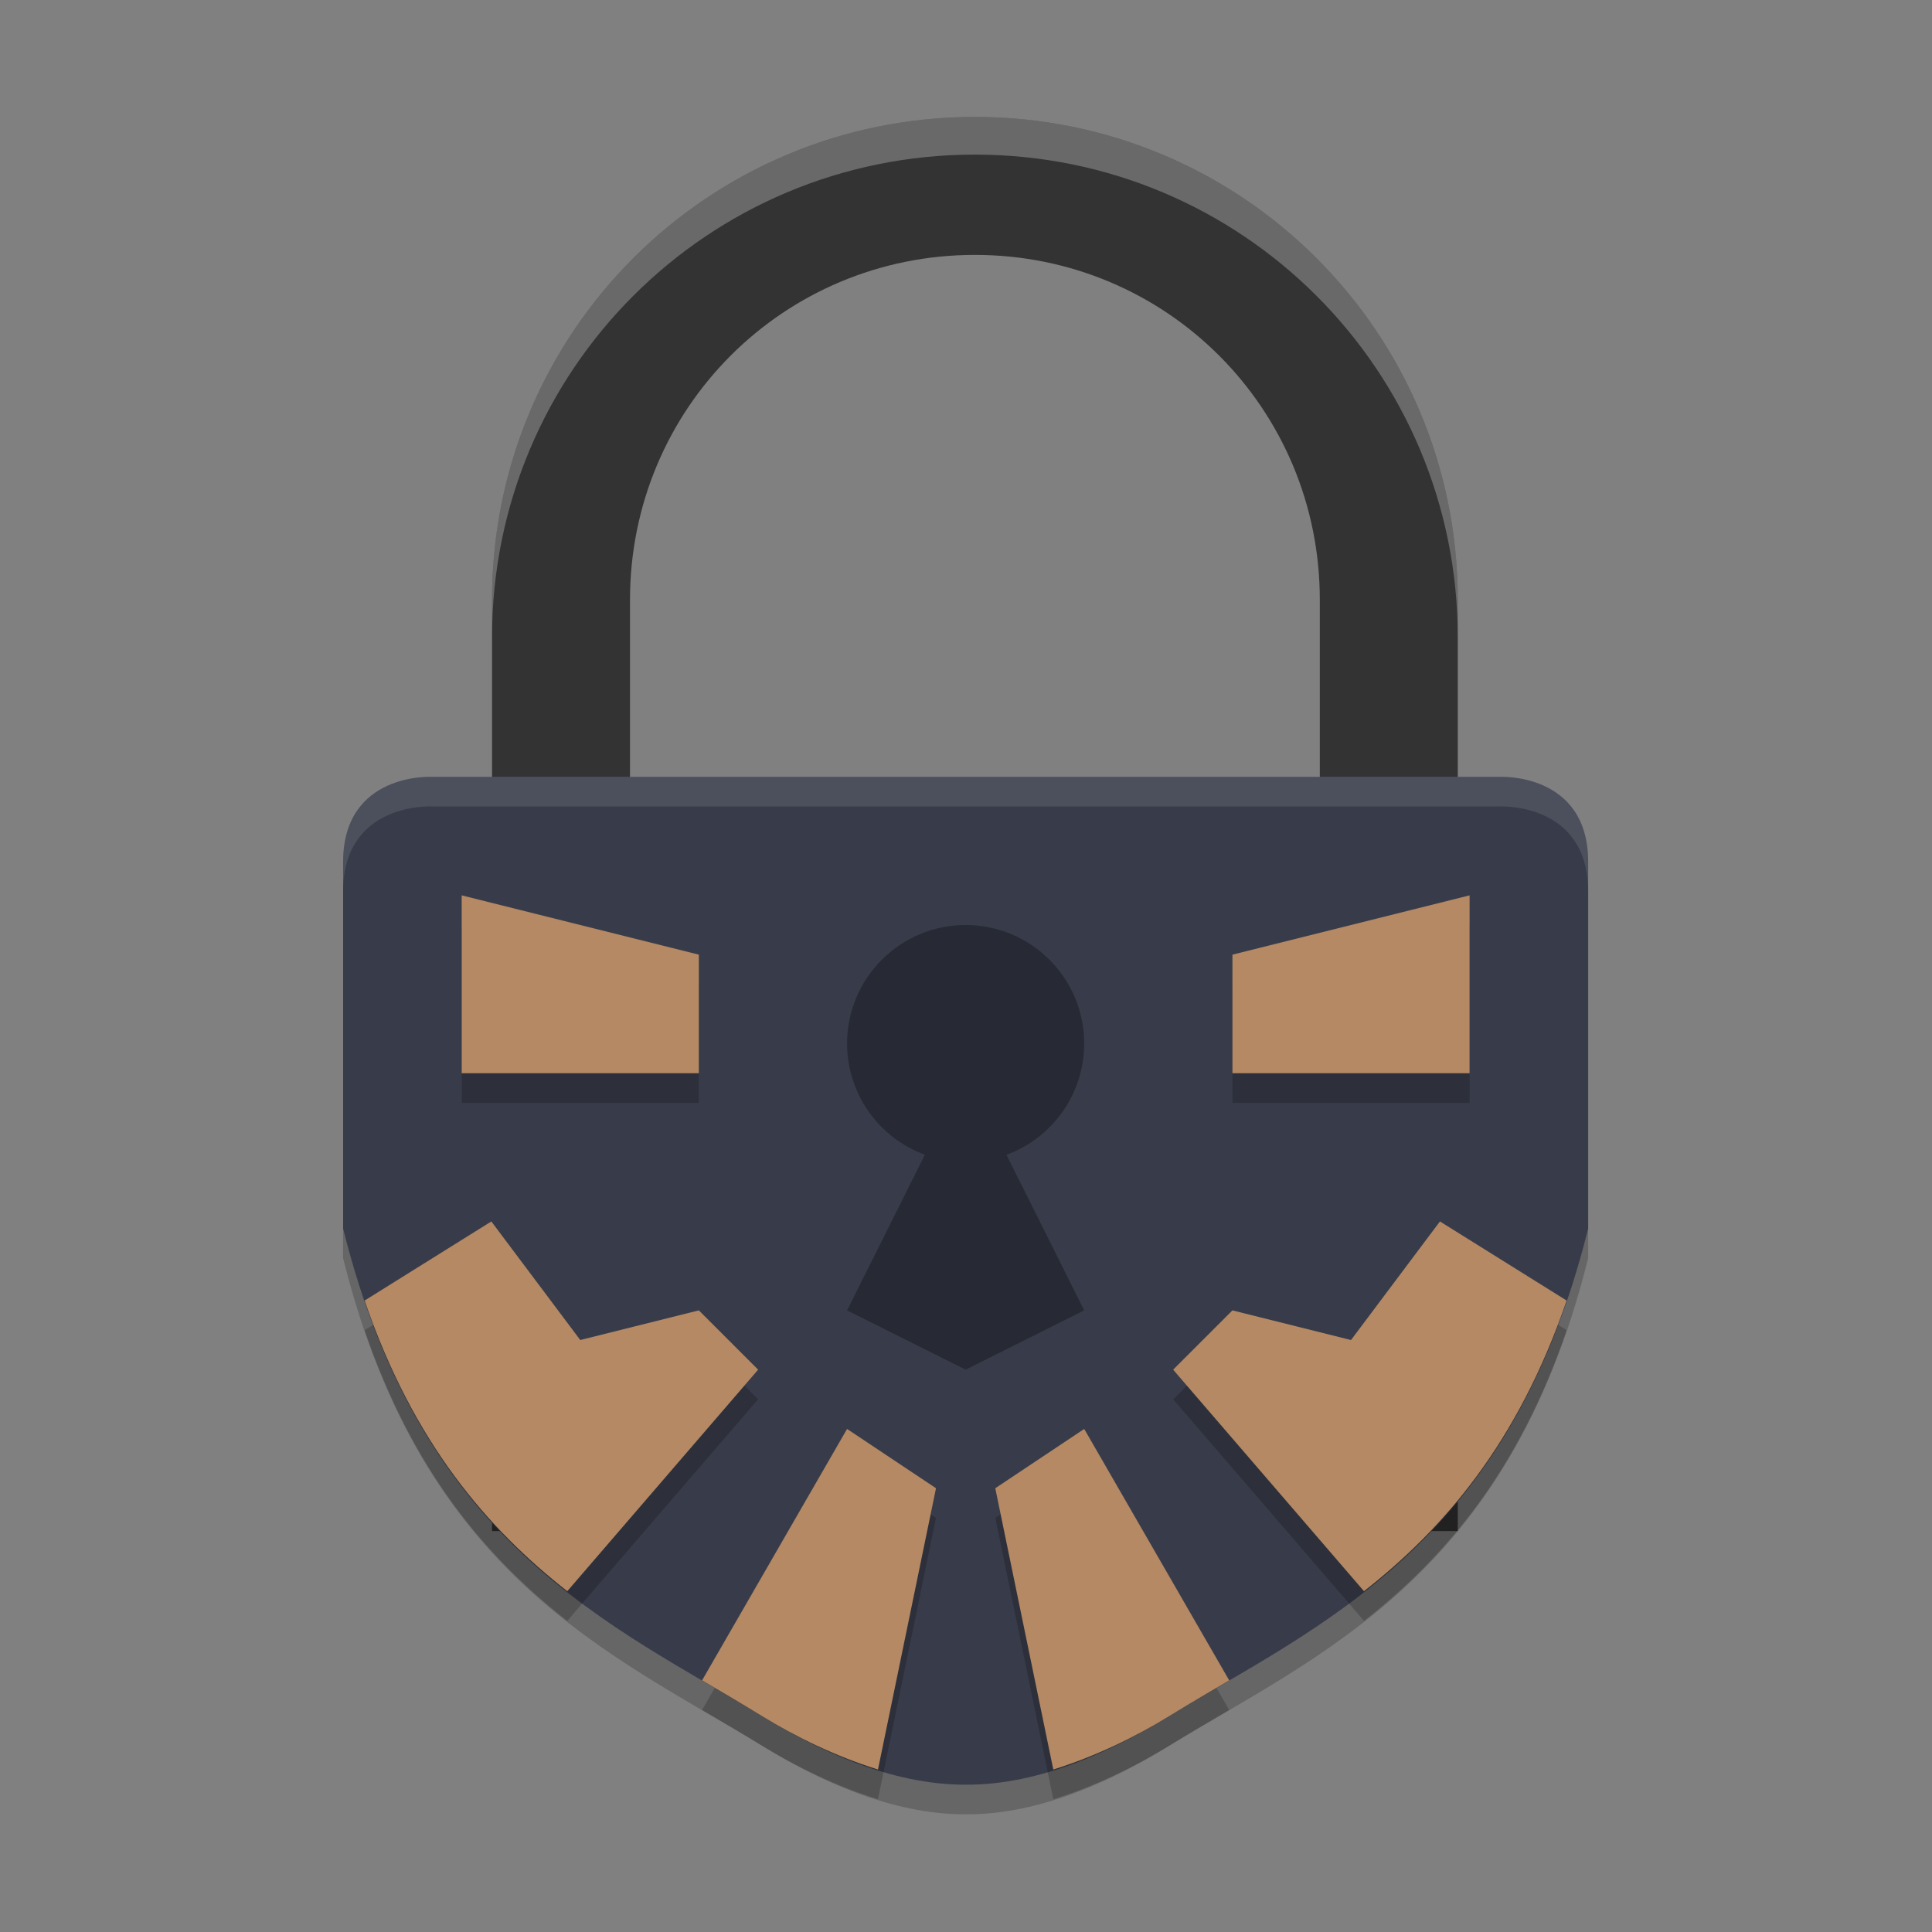 <?xml version="1.0" encoding="UTF-8" standalone="no"?> <svg xmlns:dc="http://purl.org/dc/elements/1.1/" xmlns:cc="http://creativecommons.org/ns#" xmlns:rdf="http://www.w3.org/1999/02/22-rdf-syntax-ns#" xmlns:svg="http://www.w3.org/2000/svg" xmlns="http://www.w3.org/2000/svg" xmlns:xlink="http://www.w3.org/1999/xlink" xmlns:sodipodi="http://sodipodi.sourceforge.net/DTD/sodipodi-0.dtd" xmlns:inkscape="http://www.inkscape.org/namespaces/inkscape" width="384pt" height="384pt" version="1.1" viewBox="0 0 384 384" id="svg129" sodipodi:docname="cryptomator.svg" inkscape:version="0.92.2 2405546, 2018-03-11"><rect x="0" y="0" width="384" height="384" fill="#808080" stroke="none"/>  <sodipodi:namedview pagecolor="rgb(100.000%,100.000%,100.000%)" bordercolor="rgb(37.647%,38.823%,43.137%)" borderopacity="1" objecttolerance="10" gridtolerance="10" guidetolerance="10" inkscape:pageopacity="0" inkscape:pageshadow="2" inkscape:window-width="960" inkscape:window-height="1016" id="namedview131" showgrid="false" inkscape:zoom="0.4609375" inkscape:cx="266.79501" inkscape:cy="102.01382" inkscape:window-x="960" inkscape:window-y="27" inkscape:window-maximized="0" inkscape:current-layer="svg129" /> <defs id="defs93"> <filter id="alpha" width="100%" height="100%" x="0%" y="0%" filterUnits="objectBoundingBox"> <feColorMatrix in="SourceGraphic" type="matrix" values="0 0 0 0 1 0 0 0 0 1 0 0 0 0 1 0 0 0 1 0" id="feColorMatrix2" /> </filter> <mask id="mask0"> <g filter="url(#alpha)" id="g7"> <rect width="384" height="384" x="0" y="0" style="fill:rgb(0%,0%,0%);fill-opacity:0.2" id="rect5" /> </g> </mask> <clipPath id="clip1"> <rect width="384" height="384" x="0" y="0" id="rect10" /> </clipPath> <g id="surface5" clip-path="url(#clip1)"> <path style="fill-rule:evenodd;fill:rgb(0%,0%,0%)" d="M 84 162.008 C 84 162.008 66 161.039 66 179.25 L 66 253.43 C 82.055 318.043 120.797 333.707 150.953 352.215 C 161.75 358.84 176.781 366.055 192 366 C 207.219 366.117 222.25 358.84 233.043 352.215 C 263.199 333.707 301.945 318.043 318 253.43 L 318 179.25 C 318 161.035 300 162.008 300 162.008 Z M 84 162.008" id="path13" /> </g> <mask id="mask1"> <g filter="url(#alpha)" id="g18"> <rect width="384" height="384" x="0" y="0" style="fill:rgb(0%,0%,0%);fill-opacity:0.2" id="rect16" /> </g> </mask> <clipPath id="clip2"> <rect width="384" height="384" x="0" y="0" id="rect21" /> </clipPath> <g id="surface8" clip-path="url(#clip2)"> <path style="fill:rgb(0%,0%,0%)" d="M 190.801 30 C 135.129 30 90 75.129 90 130.801 L 90 231.602 L 291.598 231.602 L 291.598 130.801 C 291.598 75.129 246.469 30 190.801 30 Z M 190.801 66 C 227.914 66 258 93.684 258 130.801 L 258 198 L 123.602 198 L 126 130.801 C 127.324 93.707 153.688 66 190.801 66 Z M 190.801 66" id="path24" /> </g> <mask id="mask2"> <g filter="url(#alpha)" id="g29"> <rect width="384" height="384" x="0" y="0" style="fill:rgb(0%,0%,0%);fill-opacity:0.102" id="rect27" /> </g> </mask> <clipPath id="clip3"> <rect width="384" height="384" x="0" y="0" id="rect32" /> </clipPath> <g id="surface11" clip-path="url(#clip3)"> <path style="fill:rgb(100.000%,100.000%,100.000%)" d="M 190.805 24 C 135.133 24 90 69.133 90 124.805 L 90 130.805 C 90 75.133 135.133 30 190.805 30 C 246.477 30 291.609 75.133 291.609 130.805 L 291.609 124.805 C 291.609 69.133 246.477 24 190.805 24 Z M 124.031 192 L 123.609 204 L 123.82 204 L 124.031 198 L 258 198 L 258 192 Z M 124.031 192" id="path35" /> </g> <mask id="mask3"> <g filter="url(#alpha)" id="g40"> <rect width="384" height="384" x="0" y="0" style="fill:rgb(0%,0%,0%);fill-opacity:0.2" id="rect38" /> </g> </mask> <clipPath id="clip4"> <rect width="384" height="384" x="0" y="0" id="rect43" /> </clipPath> <g id="surface14" clip-path="url(#clip4)"> <path style="fill-rule:evenodd;fill:rgb(0%,0%,0%)" d="M 96 252 L 70.359 268.008 C 80.223 296.863 95.242 314.18 111.375 326.836 L 150 282 L 138 270 L 114 282 Z M 288 252 L 270 282 L 246 270 L 234 282 L 272.625 326.836 C 288.758 314.18 303.777 296.863 313.641 268.008 Z M 168 294 L 138.656 344.883 C 142.785 347.297 147.055 349.82 150.961 352.219 C 157.461 356.207 165.57 360.227 174.258 362.93 L 186 306 Z M 216 294 L 198 306 L 209.742 362.93 C 218.43 360.227 226.539 356.207 233.039 352.219 C 236.945 349.816 241.215 347.297 245.344 344.883 Z M 216 294" id="path46" /> </g> <mask id="mask4"> <g filter="url(#alpha)" id="g51"> <rect width="384" height="384" x="0" y="0" style="fill:rgb(0%,0%,0%);fill-opacity:0.2" id="rect49" /> </g> </mask> <clipPath id="clip5"> <rect width="384" height="384" x="0" y="0" id="rect54" /> </clipPath> <g id="surface17" clip-path="url(#clip5)"> <path style="fill-rule:evenodd;fill:rgb(0%,0%,0%)" d="M 90 186 L 90 222 L 138 222 L 138 198 Z M 90 186" id="path57" /> </g> <mask id="mask5"> <g filter="url(#alpha)" id="g62"> <rect width="384" height="384" x="0" y="0" style="fill:rgb(0%,0%,0%);fill-opacity:0.302" id="rect60" /> </g> </mask> <clipPath id="clip6"> <rect width="384" height="384" x="0" y="0" id="rect65" /> </clipPath> <g id="surface20" clip-path="url(#clip6)"> <path style="fill:rgb(0%,0%,0%)" d="M 192 186 C 178.746 186 168 196.746 168 210 C 168.016 220.059 174.305 229.043 183.75 232.5 L 168 264 L 192 276 L 216 264 L 200.262 232.512 C 209.707 229.047 215.992 220.062 216 210 C 216 196.746 205.254 186 192 186 Z M 192 186" id="path68" /> </g> <mask id="mask6"> <g filter="url(#alpha)" id="g73"> <rect width="384" height="384" x="0" y="0" style="fill:rgb(0%,0%,0%);fill-opacity:0.2" id="rect71" /> </g> </mask> <clipPath id="clip7"> <rect width="384" height="384" x="0" y="0" id="rect76" /> </clipPath> <g id="surface23" clip-path="url(#clip7)"> <path style="fill-rule:evenodd;fill:rgb(0%,0%,0%)" d="M 294 186 L 294 222 L 246 222 L 246 198 Z M 294 186" id="path79" /> </g> <mask id="mask7"> <g filter="url(#alpha)" id="g84"> <rect width="384" height="384" x="0" y="0" style="fill:rgb(0%,0%,0%);fill-opacity:0.102" id="rect82" /> </g> </mask> <clipPath id="clip8"> <rect width="384" height="384" x="0" y="0" id="rect87" /> </clipPath> <g id="surface26" clip-path="url(#clip8)"> <path style="fill-rule:evenodd;fill:rgb(100.000%,100.000%,100.000%)" d="M 84 156 C 84 156 66 155.039 66 173.25 L 66 179.25 C 66 161.039 84 162 84 162 L 300 162 C 300 162 318 161.039 318 179.25 L 318 173.25 C 318 155.039 300 156 300 156 Z M 84 156" id="path90" /> </g> <filter filterUnits="objectBoundingBox" y="0%" x="0%" height="100%" width="100%" id="alpha-3"> <feColorMatrix id="feColorMatrix940" values="0 0 0 0 1 0 0 0 0 1 0 0 0 0 1 0 0 0 1 0" type="matrix" in="SourceGraphic" /> </filter> <mask id="mask0-6"> <g style="filter:url(#alpha-3)" id="g945" filter="url(#alpha)"> <rect id="rect943" style="fill:rgb(0%,0%,0%);fill-opacity:0.2" y="0" x="0" height="384" width="384" /> </g> </mask> <clipPath id="clip1-7"> <rect id="rect948" y="0" x="0" height="384" width="384" /> </clipPath> <g clip-path="url(#clip1-7)" id="surface5-5"> <path id="path951" d="M 312 240 C 312 173.727 258.273 120 192 120 C 125.727 120 72 173.727 72 240 C 72 306.273 125.727 360 192 360 C 258.273 360 312 306.273 312 240 Z M 312 240" style="fill:rgb(0%,0%,0%)" /> </g> <mask id="mask3-3"> <g style="filter:url(#alpha-3)" id="g956" filter="url(#alpha)"> <rect id="rect954" style="fill:rgb(0%,0%,0%);fill-opacity:0.2" y="0" x="0" height="384" width="384" /> </g> </mask> <clipPath id="clip4-5"> <rect id="rect959" y="0" x="0" height="384" width="384" /> </clipPath> <g clip-path="url(#clip4-5)" id="surface14-6"> <path id="path962" d="M 238.668 193.332 L 219.578 199.695 L 202.16 205.512 C 189.527 201.781 175.871 205.246 166.543 214.543 C 152.484 228.602 152.484 251.398 166.543 265.457 C 180.602 279.516 203.398 279.516 217.457 265.457 C 226.777 256.125 230.25 242.438 226.504 229.793 L 232.305 212.422 Z M 238.668 193.332" style="fill:rgb(0%,0%,0%)" /> </g> </defs> <g id="g1053" transform="matrix(0.982,0,0,0.982,3.384,1.2)"> <g id="g1034"> <path inkscape:connector-curvature="0" d="m 193.874,22.445 c -54.083,0 -97.734,43.65 -97.734,97.733 V 308.67 H 124.067 V 120.179 c 0,-38.734 31.074,-69.809 69.807,-69.809 38.737,0 69.812,31.075 69.812,69.809 v 188.491 h 27.923 V 120.179 c 0,-54.083 -43.649,-97.733 -97.735,-97.733 z" style="fill:rgb(20.000%,20.000%,20.000%);stroke-width:1.017" id="path967" /> <path inkscape:connector-curvature="0" d="m 193.874,22.445 c -54.083,0 -97.734,43.65 -97.734,97.733 v 7.626 c 0,-54.083 43.65,-97.733 97.734,-97.733 54.086,0 97.735,43.65 97.735,97.733 v -7.626 c 0,-54.083 -43.649,-97.733 -97.735,-97.733 z" style="opacity:0.3;fill:rgb(90.196%,90.196%,90.196%);stroke-width:1.017" id="path981" /> </g> <g id="g127"> <use id="use95" xlink:href="#surface5" mask="url(#mask0)" x="0" y="0" width="100%" height="100%" /> <path id="path103" d="m 84,156.008 c 0,0 -18,-0.969 -18,17.242 v 74.18 c 16.055,64.613 54.797,80.277 84.953,98.785 C 161.75,352.84 176.781,360.055 192,360 c 15.219,0.117 30.25,-7.16 41.043,-13.785 C 263.199,327.707 301.945,312.043 318,247.43 V 173.25 c 0,-18.215 -18,-17.242 -18,-17.242 z m 0,0" style="fill:rgb(21.960%,23.529%,29.019%);fill-rule:evenodd" inkscape:connector-curvature="0" /> <use id="use105" xlink:href="#surface14" mask="url(#mask3)" x="0" y="0" width="100%" height="100%" /> <path id="path107" d="m 96,246 -25.641,16.008 c 9.863,28.855 24.883,46.176 41.016,58.828 L 150,276 l -12,-12 -24,6 z m 0,0" style="fill:rgb(70.588%,53.725%,39.215%);fill-rule:evenodd" inkscape:connector-curvature="0" /> <path id="path109" d="m 168,288 -29.344,50.883 c 4.129,2.414 8.398,4.938 12.305,7.336 6.5,3.988 14.609,8.012 23.297,10.711 L 186,300 Z m 0,0" style="fill:rgb(70.588%,53.725%,39.215%);fill-rule:evenodd" inkscape:connector-curvature="0" /> <use id="use111" xlink:href="#surface17" mask="url(#mask4)" x="0" y="0" width="100%" height="100%" /> <path id="path113" d="m 90,180 v 36 h 48 v -24 z m 0,0" style="fill:rgb(70.588%,53.725%,39.215%);fill-rule:evenodd" inkscape:connector-curvature="0" /> <use id="use115" xlink:href="#surface20" mask="url(#mask5)" x="0" y="0" width="100%" height="100%" /> <path id="path117" d="m 288,246 25.641,16.008 c -9.863,28.855 -24.883,46.176 -41.016,58.828 L 234,276 l 12,-12 24,6 z m 0,0" style="fill:rgb(70.588%,53.725%,39.215%);fill-rule:evenodd" inkscape:connector-curvature="0" /> <path id="path119" d="m 216,288 29.344,50.883 c -4.129,2.414 -8.398,4.938 -12.305,7.336 -6.5,3.992 -14.609,8.012 -23.297,10.711 L 198,300 Z m 0,0" style="fill:rgb(70.588%,53.725%,39.215%);fill-rule:evenodd" inkscape:connector-curvature="0" /> <use id="use121" xlink:href="#surface23" mask="url(#mask6)" x="0" y="0" width="100%" height="100%" /> <path id="path123" d="m 294,180 v 36 h -48 v -24 z m 0,0" style="fill:rgb(70.588%,53.725%,39.215%);fill-rule:evenodd" inkscape:connector-curvature="0" /> <use id="use125" xlink:href="#surface26" mask="url(#mask7)" x="0" y="0" width="100%" height="100%" /> </g> </g> </svg>
